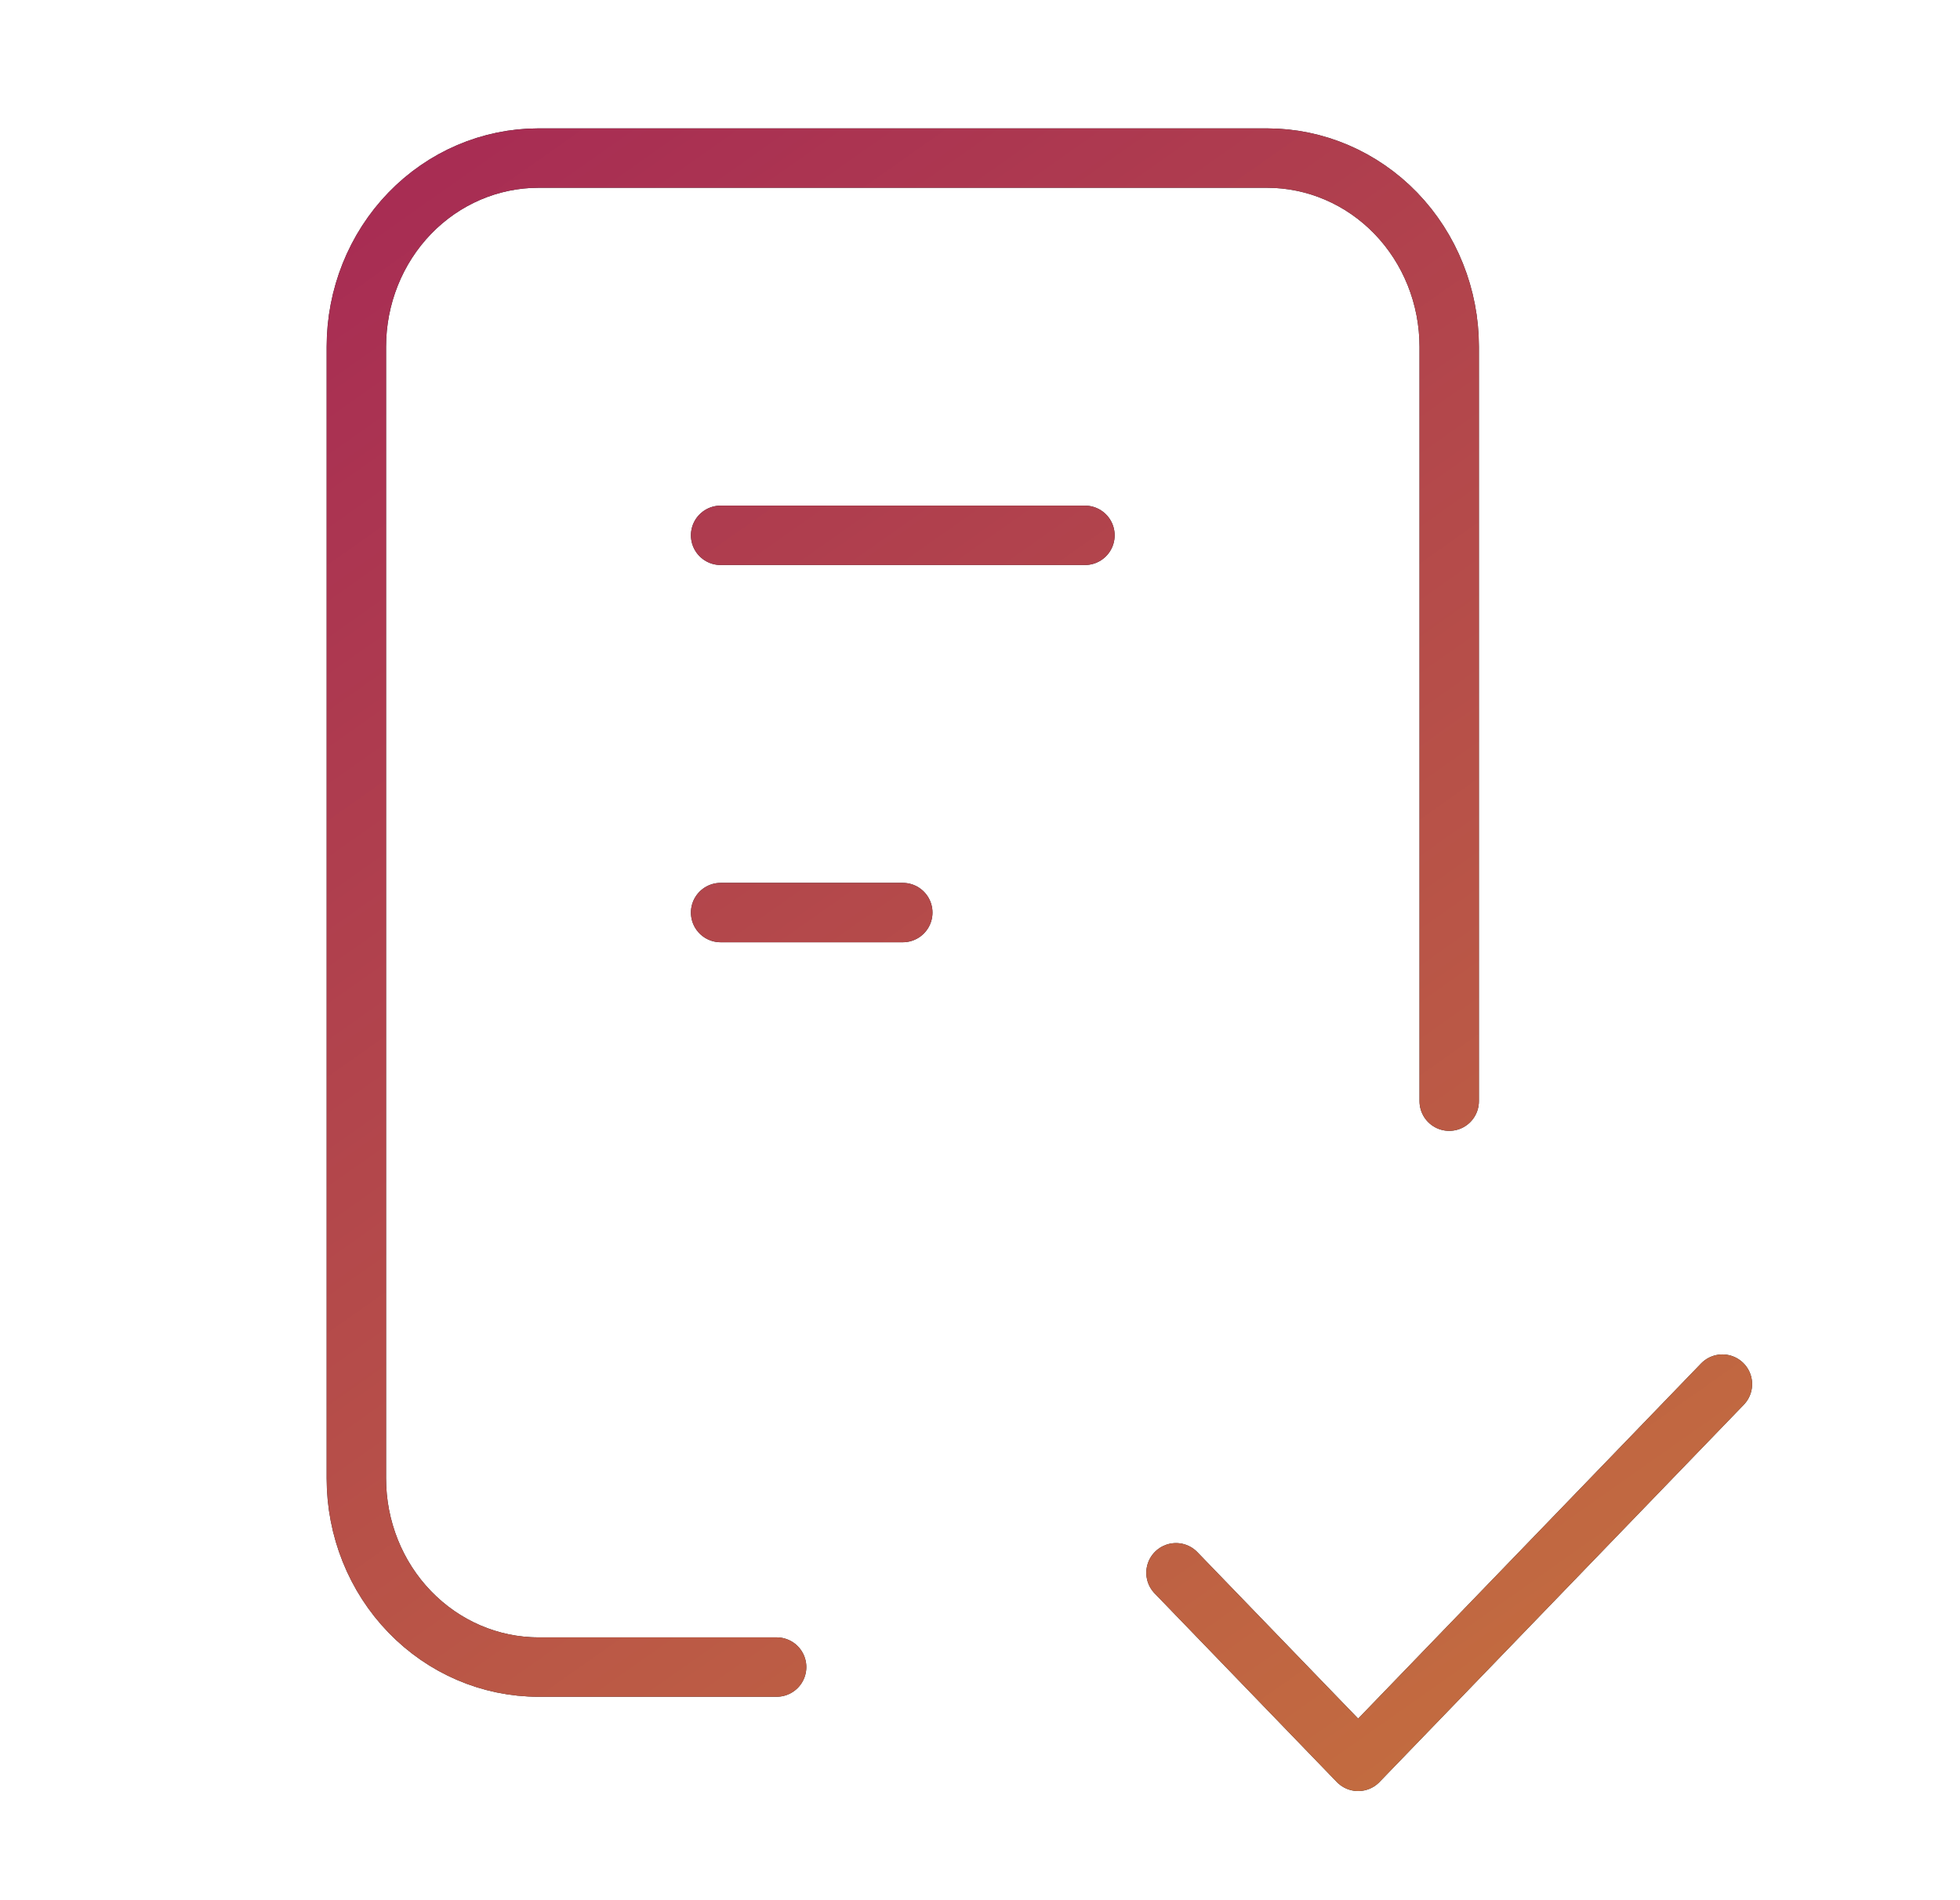 <svg width="33" height="32" viewBox="0 0 33 32" fill="none" xmlns="http://www.w3.org/2000/svg">
<path d="M13.076 28.074H9.067C8.253 28.074 7.473 27.739 6.898 27.143C6.323 26.548 6 25.74 6 24.897V5.839C6 4.996 6.323 4.188 6.898 3.592C7.473 2.997 8.253 2.662 9.067 2.662H21.333C22.147 2.662 22.927 2.997 23.502 3.592C24.077 4.188 24.4 4.996 24.4 5.839V18.544M19.8 26.486L22.867 29.662L29 23.309M12.133 9.015H18.267M12.133 15.368H15.2" stroke="#202023" stroke-linecap="round" stroke-linejoin="round"/>
<path d="M13.076 28.074H9.067C8.253 28.074 7.473 27.739 6.898 27.143C6.323 26.548 6 25.74 6 24.897V5.839C6 4.996 6.323 4.188 6.898 3.592C7.473 2.997 8.253 2.662 9.067 2.662H21.333C22.147 2.662 22.927 2.997 23.502 3.592C24.077 4.188 24.4 4.996 24.4 5.839V18.544M19.8 26.486L22.867 29.662L29 23.309M12.133 9.015H18.267M12.133 15.368H15.2" stroke="url(#paint0_linear_284_3774)" stroke-linecap="round" stroke-linejoin="round"/>
<defs>
<linearGradient id="paint0_linear_284_3774" x1="6" y1="2.705" x2="26.297" y2="31.516" gradientUnits="userSpaceOnUse">
<stop stop-color="#A72B54"/>
<stop offset="1" stop-color="#C5713E"/>
</linearGradient>
</defs>
</svg>
